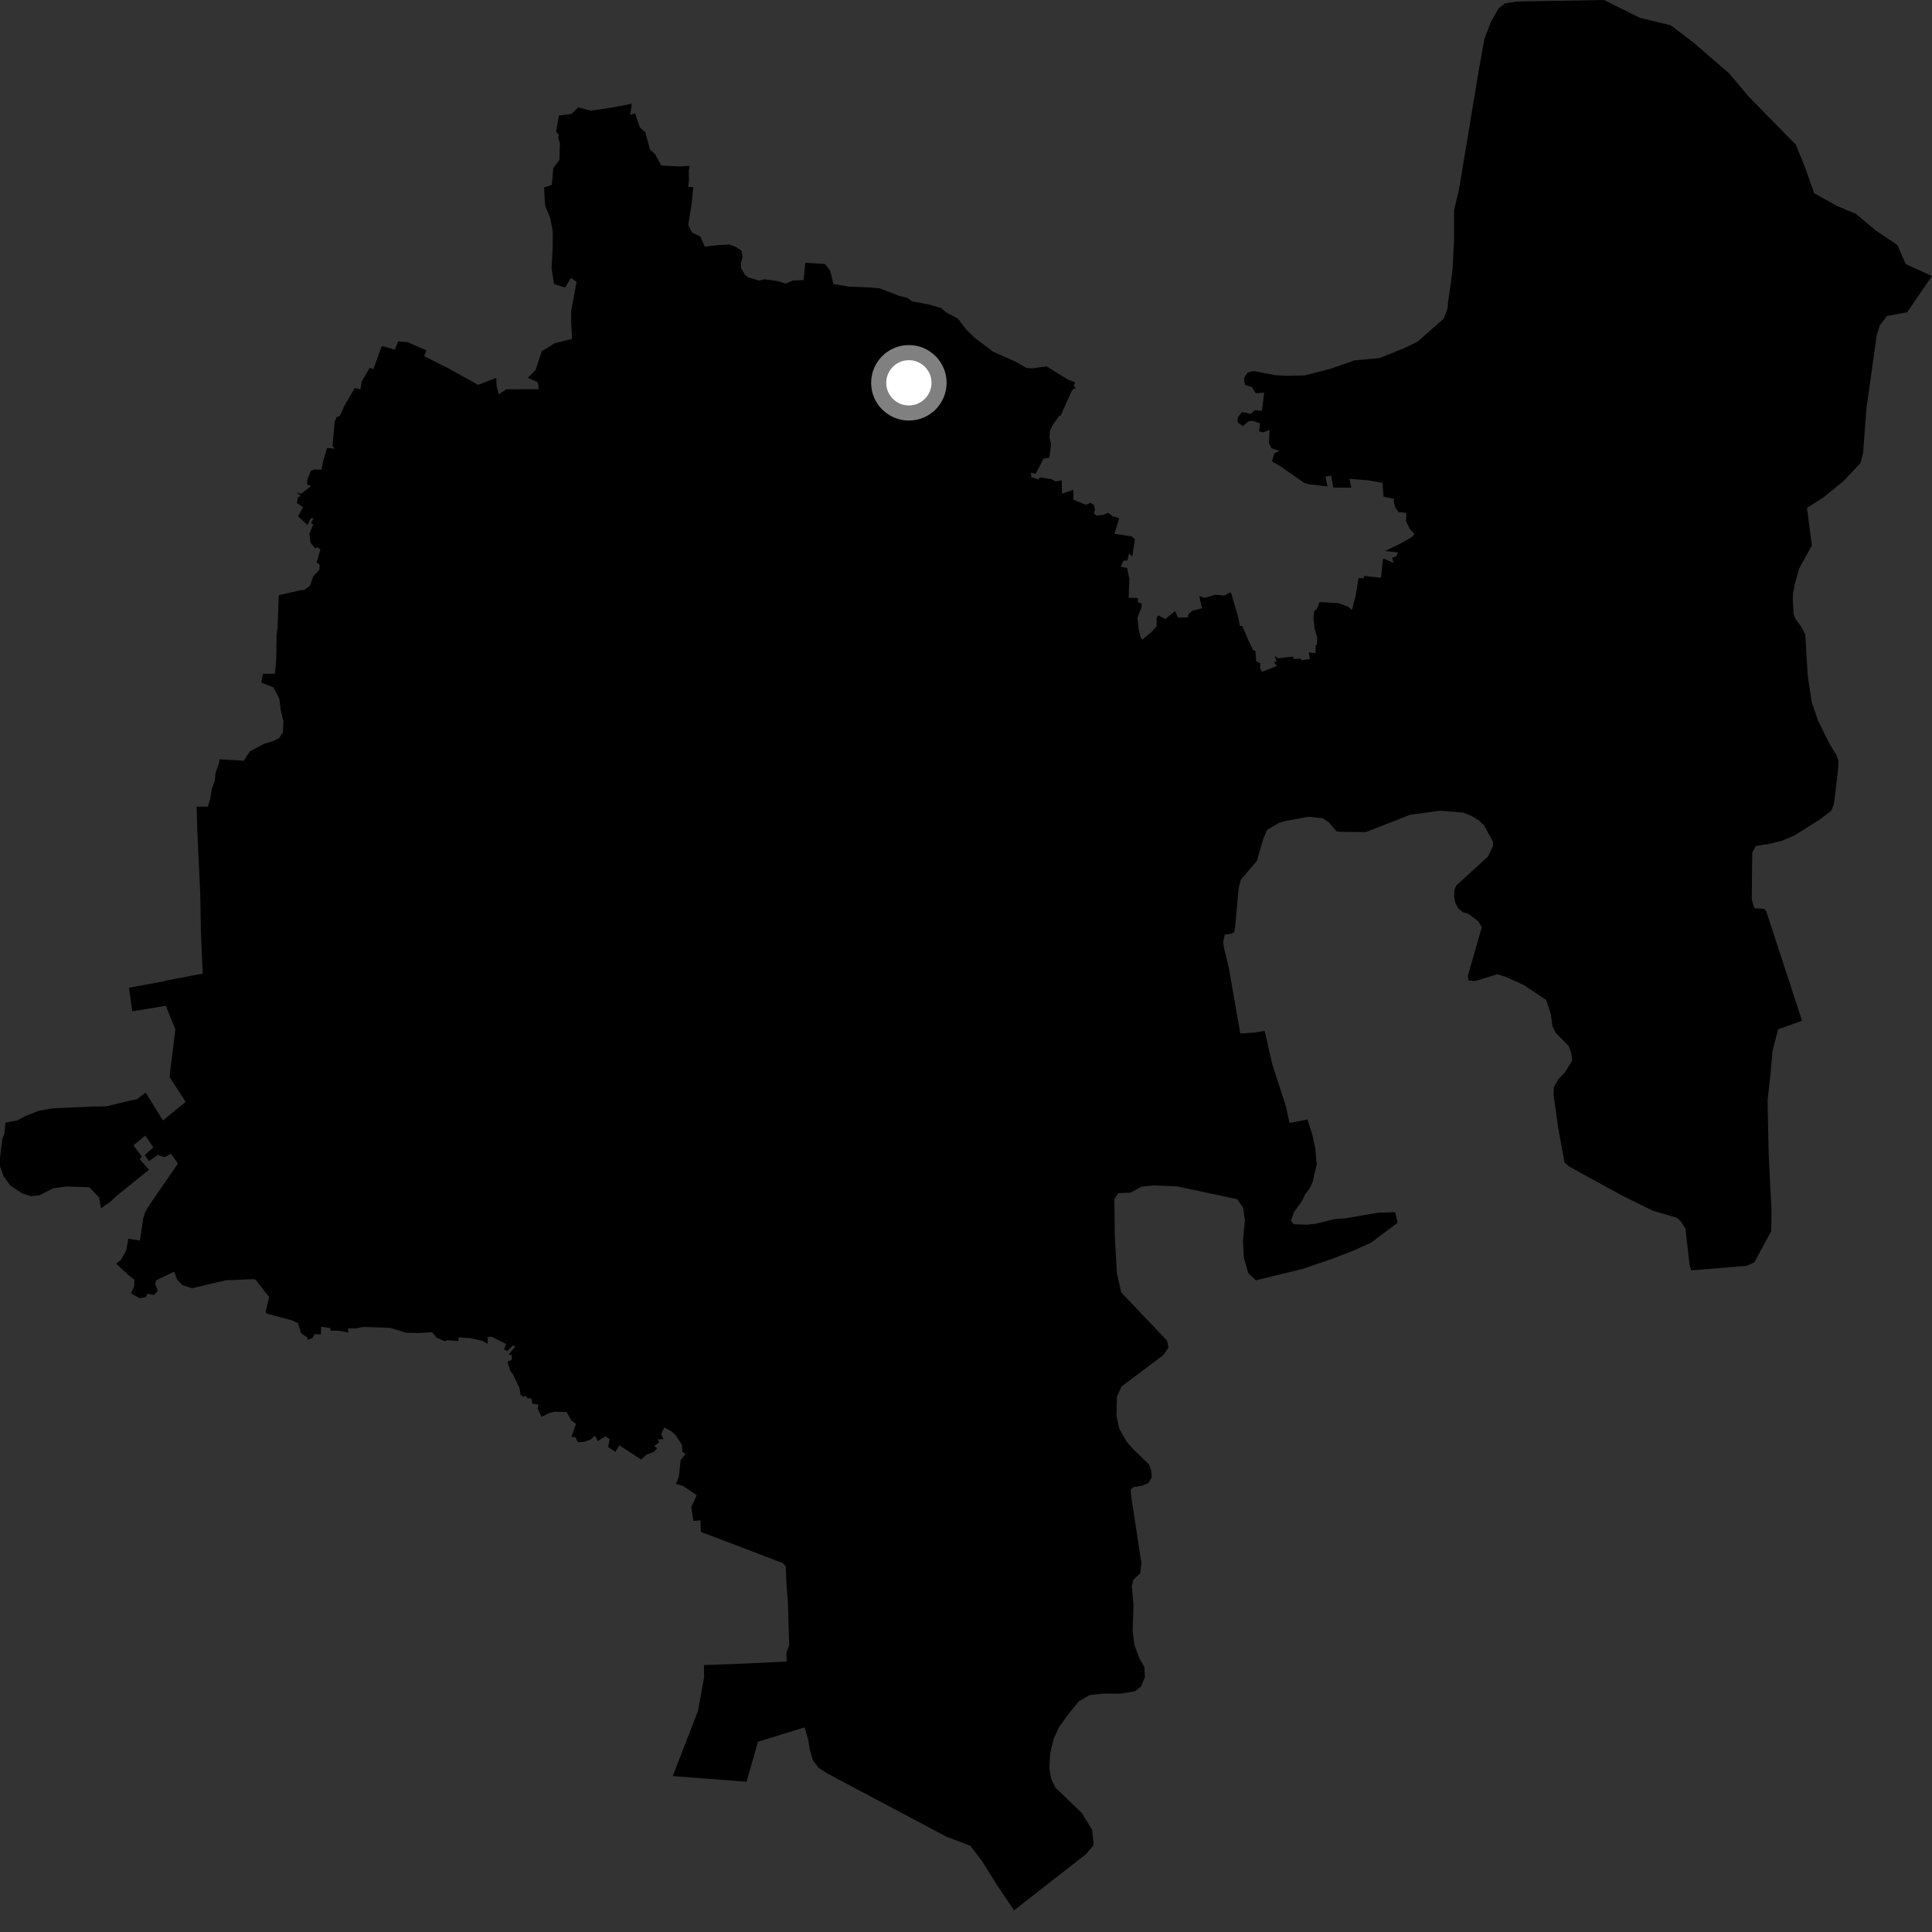 <?xml version="1.0" encoding="utf-8" ?>
<svg baseProfile="full" height="1024" version="1.1" width="1024" xmlns="http://www.w3.org/2000/svg" xmlns:ev="http://www.w3.org/2001/xml-events" xmlns:xlink="http://www.w3.org/1999/xlink"><rect width="100%" height="100%" fill="#333333" stroke="none"/><defs /><polygon fill="black" points="296.252,61.251 294.713,69.851 296.127,71.263 295.895,73.437 296.751,75.618 296.513,84.748 293.261,89.005 292.496,97.97 288.381,99.382 288.887,108.957 291.537,115.272 292.963,122.536 292.924,131.172 292.347,142.23 293.683,150.591 299.523,152.418 302.591,147.255 305.597,149.384 302.774,164.531 302.702,170.193 303.219,179.633 294.029,181.897 287.165,186.157 283.881,196.051 279.73,200.27 285.042,202.648 285.627,206.283 268.275,206.342 264.346,209.079 263.185,204.485 263.037,200.301 253.419,203.976 237.381,195.084 224.808,188.778 225.949,185.708 216.01,181.347 210.976,180.888 209.295,185.291 202.333,183.391 197.946,195.628 195.922,194.945 191.719,202.21 191.021,206.363 188.041,205.629 182.734,214.678 180.088,220.48 178.448,221.029 177.403,223.494 176.238,236.375 177.435,237.782 173.378,237.411 171.289,244.416 170.337,249.013 166.9,248.767 164.837,249.451 162.971,254.049 162.751,256.828 164.93,257.571 159.611,261.731 157.176,261.021 159.468,262.9 157.983,263.508 157.303,266.534 160.671,268.896 157.931,273.674 162.967,278.203 164.651,274.794 166.192,274.556 164.852,277.297 166.062,277.909 163.951,282.853 164.659,287.779 167.004,290.603 168.377,290.034 169.82,291.268 167.768,298.084 169.385,299.155 169.27,302.045 166.042,305.46 164.251,310.562 161.001,312.841 159.949,312.7 147.76,315.429 147.118,332.733 146.608,336.21 146.434,348.719 145.744,357.084 139.341,357.138 138.438,361.728 144.993,364.383 148.061,370.505 148.853,376.57 150.228,382.338 149.977,388.073 147.898,391.296 144.453,392.881 139.853,394.267 132.364,398.27 129.24,403.186 116.183,402.437 116.181,404.271 114.245,409.578 113.862,413.692 112.228,418.281 111.295,424.043 110.124,427.551 104.211,427.547 104.595,440.783 106.125,473.228 106.494,494.369 107.456,516.034 87.907,519.731 87.321,520.028 68.336,523.514 70.113,536.009 87.879,533.099 92.936,545.543 89.943,570.117 90.004,571.055 98.387,584.016 86.333,593.884 77.263,579.133 72.398,582.708 68.888,583.357 56.098,586.432 48.993,586.478 27.644,587.449 20.489,588.736 13.172,591.676 9.128,593.86 2.827,595.036 2.342,600.799 1.194,603.776 0.013,613.661 0.0,618.041 1.832,623.331 5.477,628.414 11.89,632.584 16.471,633.985 20.842,633.552 28.03,629.876 34.993,628.854 47.345,629.285 52.564,634.665 53.505,640.448 58.332,637.063 62.484,633.292 78.969,620 74.005,614.388 75.252,613.095 70.728,607.044 76.972,601.881 81.249,608.095 76.73,612.263 78.946,615.41 83.659,612.108 87.146,613.325 90.678,611.566 94.317,616.686 79.318,638.49 76.983,642.458 75.89,645.848 74.164,657.519 68.027,656.569 66.958,662.572 64.107,667.806 61.556,669.748 68.363,676.022 71.274,678.296 71.071,682.033 69.432,685.5 73.976,688.091 77.336,687.494 78.042,685.711 81.69,686.392 83.589,684.155 82.221,680.402 82.844,678.581 92.336,673.999 93.82,678.144 96.769,681.184 101.8,682.77 119.613,678.601 134.394,677.961 135.481,678.285 142.64,687.439 140.738,695.422 141.385,696.223 154.941,699.873 157.992,701.358 159.509,706.551 162.908,708.92 163.023,710.131 165.717,709.145 166.668,707.126 170.053,707.212 170.219,703.164 175.067,703.912 175.267,705.242 179.396,705.331 184.68,706.246 184.38,704.11 188.271,704.121 192.711,703.309 206.825,703.78 215.244,706.398 221.666,706.543 228.969,706.083 231.353,708.996 235.779,710.887 236.951,710.34 243.014,710.78 242.993,708.802 249.222,709.241 255.585,710.636 258.431,712.242 258.577,708.567 260.694,708.554 268.144,712.289 267.238,715.318 268.907,716.077 271.929,713.005 273.042,713.752 269.598,717.908 271.315,718.273 271.228,720.777 268.978,721.64 270.424,726.54 271.805,728.292 275.376,735.818 275.897,739.113 277.275,740.502 278.463,739.691 279.615,741.113 281.629,741.191 282.184,743.923 285.434,744.524 284.929,746.669 287.103,750.928 290.892,748.987 293.847,748.28 300.365,748.4 302.871,752.936 305.297,754.727 302.862,761.49 305.117,761.849 306.198,764.403 309.294,764.277 313.018,762.963 315.413,760.968 316.838,763.82 320.848,761.281 323.145,762.781 322.253,766.881 326.144,769.584 328.274,766.086 339.809,773.562 342.642,771.007 346.476,769.589 348.273,767.679 346.761,766.415 349.393,764.507 348.643,762.92 351.718,762.773 350.409,760.333 352.051,756.618 355.728,758.517 358.002,760.541 361.491,765.865 361.676,769.426 363.311,770.701 360.767,773.9 359.822,782.528 358.308,786.495 362.101,787.633 369.282,792.5 366.36,798.878 367.548,806.137 371.294,805.782 371.447,811.953 395.61,821.079 414.912,828.504 416.461,830.203 416.917,840.788 417.615,849.237 418.276,872.008 416.795,876.1 417.004,880.645 394.755,881.724 373.123,882.539 373.207,889.027 369.919,906.917 356.571,941.353 395.678,944.364 401.758,923.17 426.458,915.511 428.279,921.757 429.363,927.821 430.872,933.04 433.95,937.08 438.274,939.87 501.736,973.527 514.31,978.296 520.482,986.402 528.628,999.443 537.473,1012.533 575.654,982.671 579.646,977.926 578.862,969.886 573.295,960.793 559.486,947.58 557.195,942.997 556.178,937.084 556.617,929.252 558.544,921.402 561.301,915.453 566.623,908.104 571.793,901.76 577.683,898.388 584.825,897.618 593.468,897.7 601.381,896.485 604.748,893.924 606.841,888.851 606.502,883.458 603.88,878.873 601.224,871.851 600.323,864.555 600.784,850.764 599.875,840.529 600.773,837.214 604.386,833.841 604.978,828.468 599.556,793.055 599.265,789.715 600.639,788.222 605.411,787.403 608.606,786.068 610.508,782.983 610.034,779.09 609.023,776.174 600.824,768.32 596.997,763.907 593.137,756.988 591.772,750.351 591.982,740.339 594.439,734.864 616.461,718.31 619.28,714.363 618.58,710.588 594.297,685.042 591.976,674.837 590.885,655.27 590.627,635.473 592.775,632.397 599.169,632.112 605.03,629.008 611.416,628.277 623.875,628.8 655.713,635.599 658.902,640.148 659.826,646.664 658.799,657.781 659.257,666.474 661.556,674.71 665.654,678.582 690.188,672.614 705.751,667.335 717.228,662.905 726.519,658.718 740.755,648.113 739.48,642.5 730.196,642.782 713.181,645.722 707.44,646.167 697.104,648.659 692.498,649.106 685.611,648.858 684.234,647 685.863,642.405 690.005,636.677 691.629,633.233 694.162,629.808 695.785,626.346 697.867,617.155 697.198,609.111 695.608,601.517 693,593.359 683.474,595.236 681.538,586.335 674.389,564.27 670.308,546.384 664.68,547.317 657.376,547.759 651.264,512.768 648.678,502.188 648.321,499.359 649.144,495.386 652.775,494.863 654.196,493.957 654.672,490.955 656.519,470.608 657.717,466.218 666.218,456.236 669.454,444.873 671.529,439.897 677.671,436.265 681.046,435.17 693.596,432.892 701.138,433.686 704.175,435.76 708.438,440.628 710.398,440.853 723.837,441.049 747.529,431.806 763.234,429.708 775.344,430.683 779.871,432.393 783.822,434.874 786.527,437.385 791.395,446.294 791.304,448.483 788.693,453.954 771.818,469.366 770.96,471.404 770.709,475.45 771.384,478.686 772.866,481.417 775.224,483.401 778.373,484.403 783.456,488.212 785.389,491.41 777.957,517.287 778.373,519.701 781.904,519.965 793.544,516.387 798.1,517.764 807.711,522.131 819.529,530.036 822.034,537.765 822.758,543.573 824.442,547.28 831.467,554.44 832.792,558.303 833.331,562.027 829.657,568.083 825.94,572.031 823.599,576.282 823.414,580.492 825.93,598.11 829.229,616.183 831.903,618.404 859.324,633.488 876.186,641.774 888.829,645.44 891.007,647.515 893.323,651.195 895.503,670.441 896.425,673.334 925.844,670.897 929.852,669.05 938.793,652.498 938.929,641.292 937.431,611.839 936.847,583.334 938.415,569.338 939.52,556.742 942.45,545.55 955.137,541.026 936.205,483.188 935.204,481.802 929.848,481.319 928.457,476.703 928.743,451.811 930.649,448.405 938.255,447.159 944.343,445.644 950.946,442.87 964.764,434.217 970.679,429.629 972.044,426.09 974.248,407.635 974.401,402.997 973.496,400.473 969.584,394.067 963.508,381.779 960.201,371.847 958.134,358.24 956.822,336.322 954.678,332.146 951.679,328.115 950.664,325.743 950.201,317.171 950.369,314.067 951.588,308.42 953.647,301.228 960.325,289.171 957.738,269.238 966.45,263.625 977.078,255.022 986.167,245.327 987.502,239.97 989.203,216.876 994.661,177.849 996.312,172.481 1000.152,167.49 1010.827,165.499 1024.0,146.255 1010.151,140.071 1005.647,129.884 994.214,122.173 983.647,113.341 973.815,109.253 961.534,102.42 956.304,87.591 951.785,76.692 926.604,50.95 916.627,39.013 897.445,22.474 885.552,13.393 869.178,9.461 850.165,0.0 803.723,0.789 797.667,1.843 794.304,4.403 790.159,11.699 786.765,20.701 783.847,36.903 773.212,100.948 770.689,111.35 770.678,127.038 769.918,142.112 769.052,149.819 767.613,159.093 767.182,163.496 765.202,168.866 751.144,181.237 743.616,184.815 731.117,189.79 717.958,191.002 705.029,195.5 691.489,198.976 681.729,199.182 675.964,198.858 664.352,196.654 661.225,197.47 659.321,200.403 659.791,203.928 663.573,205.205 665.614,208.478 670.042,208.075 668.887,217.67 664.955,217.462 662.975,219.37 658.351,218.387 656.124,221.053 655.821,223.754 658.731,225.849 661.681,223.373 663.939,223.009 667.828,224.405 667.31,228.67 669.415,229.114 672.895,227.918 672.58,234.878 673.871,237.555 678.059,238.987 675.462,240.271 674.162,244.537 678.643,247.112 691.31,255.986 694.036,256.734 703.61,257.809 702.551,252.629 705.528,252.073 706.666,258.409 716.195,258.478 715.215,253.77 725.393,254.605 732.759,255.95 733.315,263.23 739.023,264.447 738.627,265.601 739.563,269.099 741.355,271.441 745.365,271.857 745.22,276.176 747.109,280.208 749.733,283.07 748.122,284.784 741.331,288.594 734.124,292.068 740.916,292.788 740.062,294.965 737.899,295.53 738.618,298.358 733.097,295.939 731.945,306.226 723.119,305.262 722.593,306.618 720.076,306.252 718.579,315.464 716.517,323.399 714.66,321.59 709.145,319.643 699.367,319.106 697.985,322.638 696.581,323.876 696.159,327.599 696.783,333.33 698.195,337.841 697.983,341.892 697.304,341.973 697.291,346.162 693.63,345.811 694.287,349.307 689.609,349.914 689.464,349.11 685.532,349.225 685.442,347.947 677.455,348.934 675.605,347.609 676.665,350.565 675.249,350.927 676.769,353.002 668.934,356.079 667.827,354.201 667.996,351.561 665.808,350.381 665.394,344.908 664.238,344.653 661.514,339.079 658.493,331.83 657.142,331.718 656.19,326.785 652.639,314.68 652.155,313.952 648.844,315.688 644.297,315.207 638.503,316.874 635.66,315.957 637.053,322.392 631.862,323.74 629.655,325.845 629.736,327.182 624.333,327.375 622.865,323.84 617.641,328.159 613.919,326.144 613.019,327.455 613.025,331.846 610.653,334.625 605.46,339.005 604.579,337.797 603.504,333.532 602.867,327.459 604.979,322.074 605.105,319.877 603.111,319.289 603.151,316.973 598.208,316.785 598.594,306.944 597.373,301.009 594.082,300.458 595.295,297.221 597.527,297.04 598.344,293.427 600.164,294.872 601.497,285.904 599.943,284.355 590.681,282.886 593.187,274.629 589.674,273.577 587.345,271.786 584.479,272.951 581.067,273.237 579.755,272.107 580.407,270.005 579.8,267.708 577.89,266.484 575.569,267.532 568.948,264.88 568.952,259.606 562.876,261.647 562.753,254.563 559.499,255.209 557.56,254.055 551.167,252.98 550.544,254.106 546.628,252.908 546.394,250.646 548.941,251.057 553.108,243.103 556.179,242.591 557.126,235.434 556.257,231.883 556.517,228.136 558.396,224.631 561.499,220.304 562.106,220.396 568.236,206.754 570.186,205.664 569.018,204.351 569.869,202.648 566.035,201.198 554.733,194.183 547.125,195.246 544.004,195.004 538.243,191.687 526.338,186.407 516.795,179.173 512.256,174.795 507.636,168.848 501.559,165.625 498.669,163.187 491.735,161.251 483.449,159.734 480.855,157.877 476.368,156.725 466.398,152.865 461.868,152.398 450.017,151.918 441.743,150.531 440.034,143.541 437.277,139.925 426.833,139.244 425.925,148.448 420.232,148.686 416.405,150.3 412.319,149.012 405.079,148.021 402.445,148.756 396.564,147.005 394.819,145.638 392.878,142.322 392.681,139.498 393.589,136.281 393.036,132.909 390.238,130.991 386.603,129.616 381.496,129.816 373.508,130.713 371.246,125.38 366.884,123.339 364.803,119.311 366.734,106.842 367.447,99.124 364.713,99.045 365.149,95.944 365.056,90.475 365.561,87.937 359.54,88.217 350.461,87.709 347.205,81.685 344.474,79.213 342.07,70.205 339.12,67.474 336.599,60.015 334.042,60.989 334.848,54.98 324.995,56.911 313.199,58.661 306.439,56.917 302.892,60.394 296.252,61.251" /><circle cx="481.723" cy="202.899" fill="rgb(100%,100%,100%)" r="16" stroke="grey" stroke-width="8" /></svg>